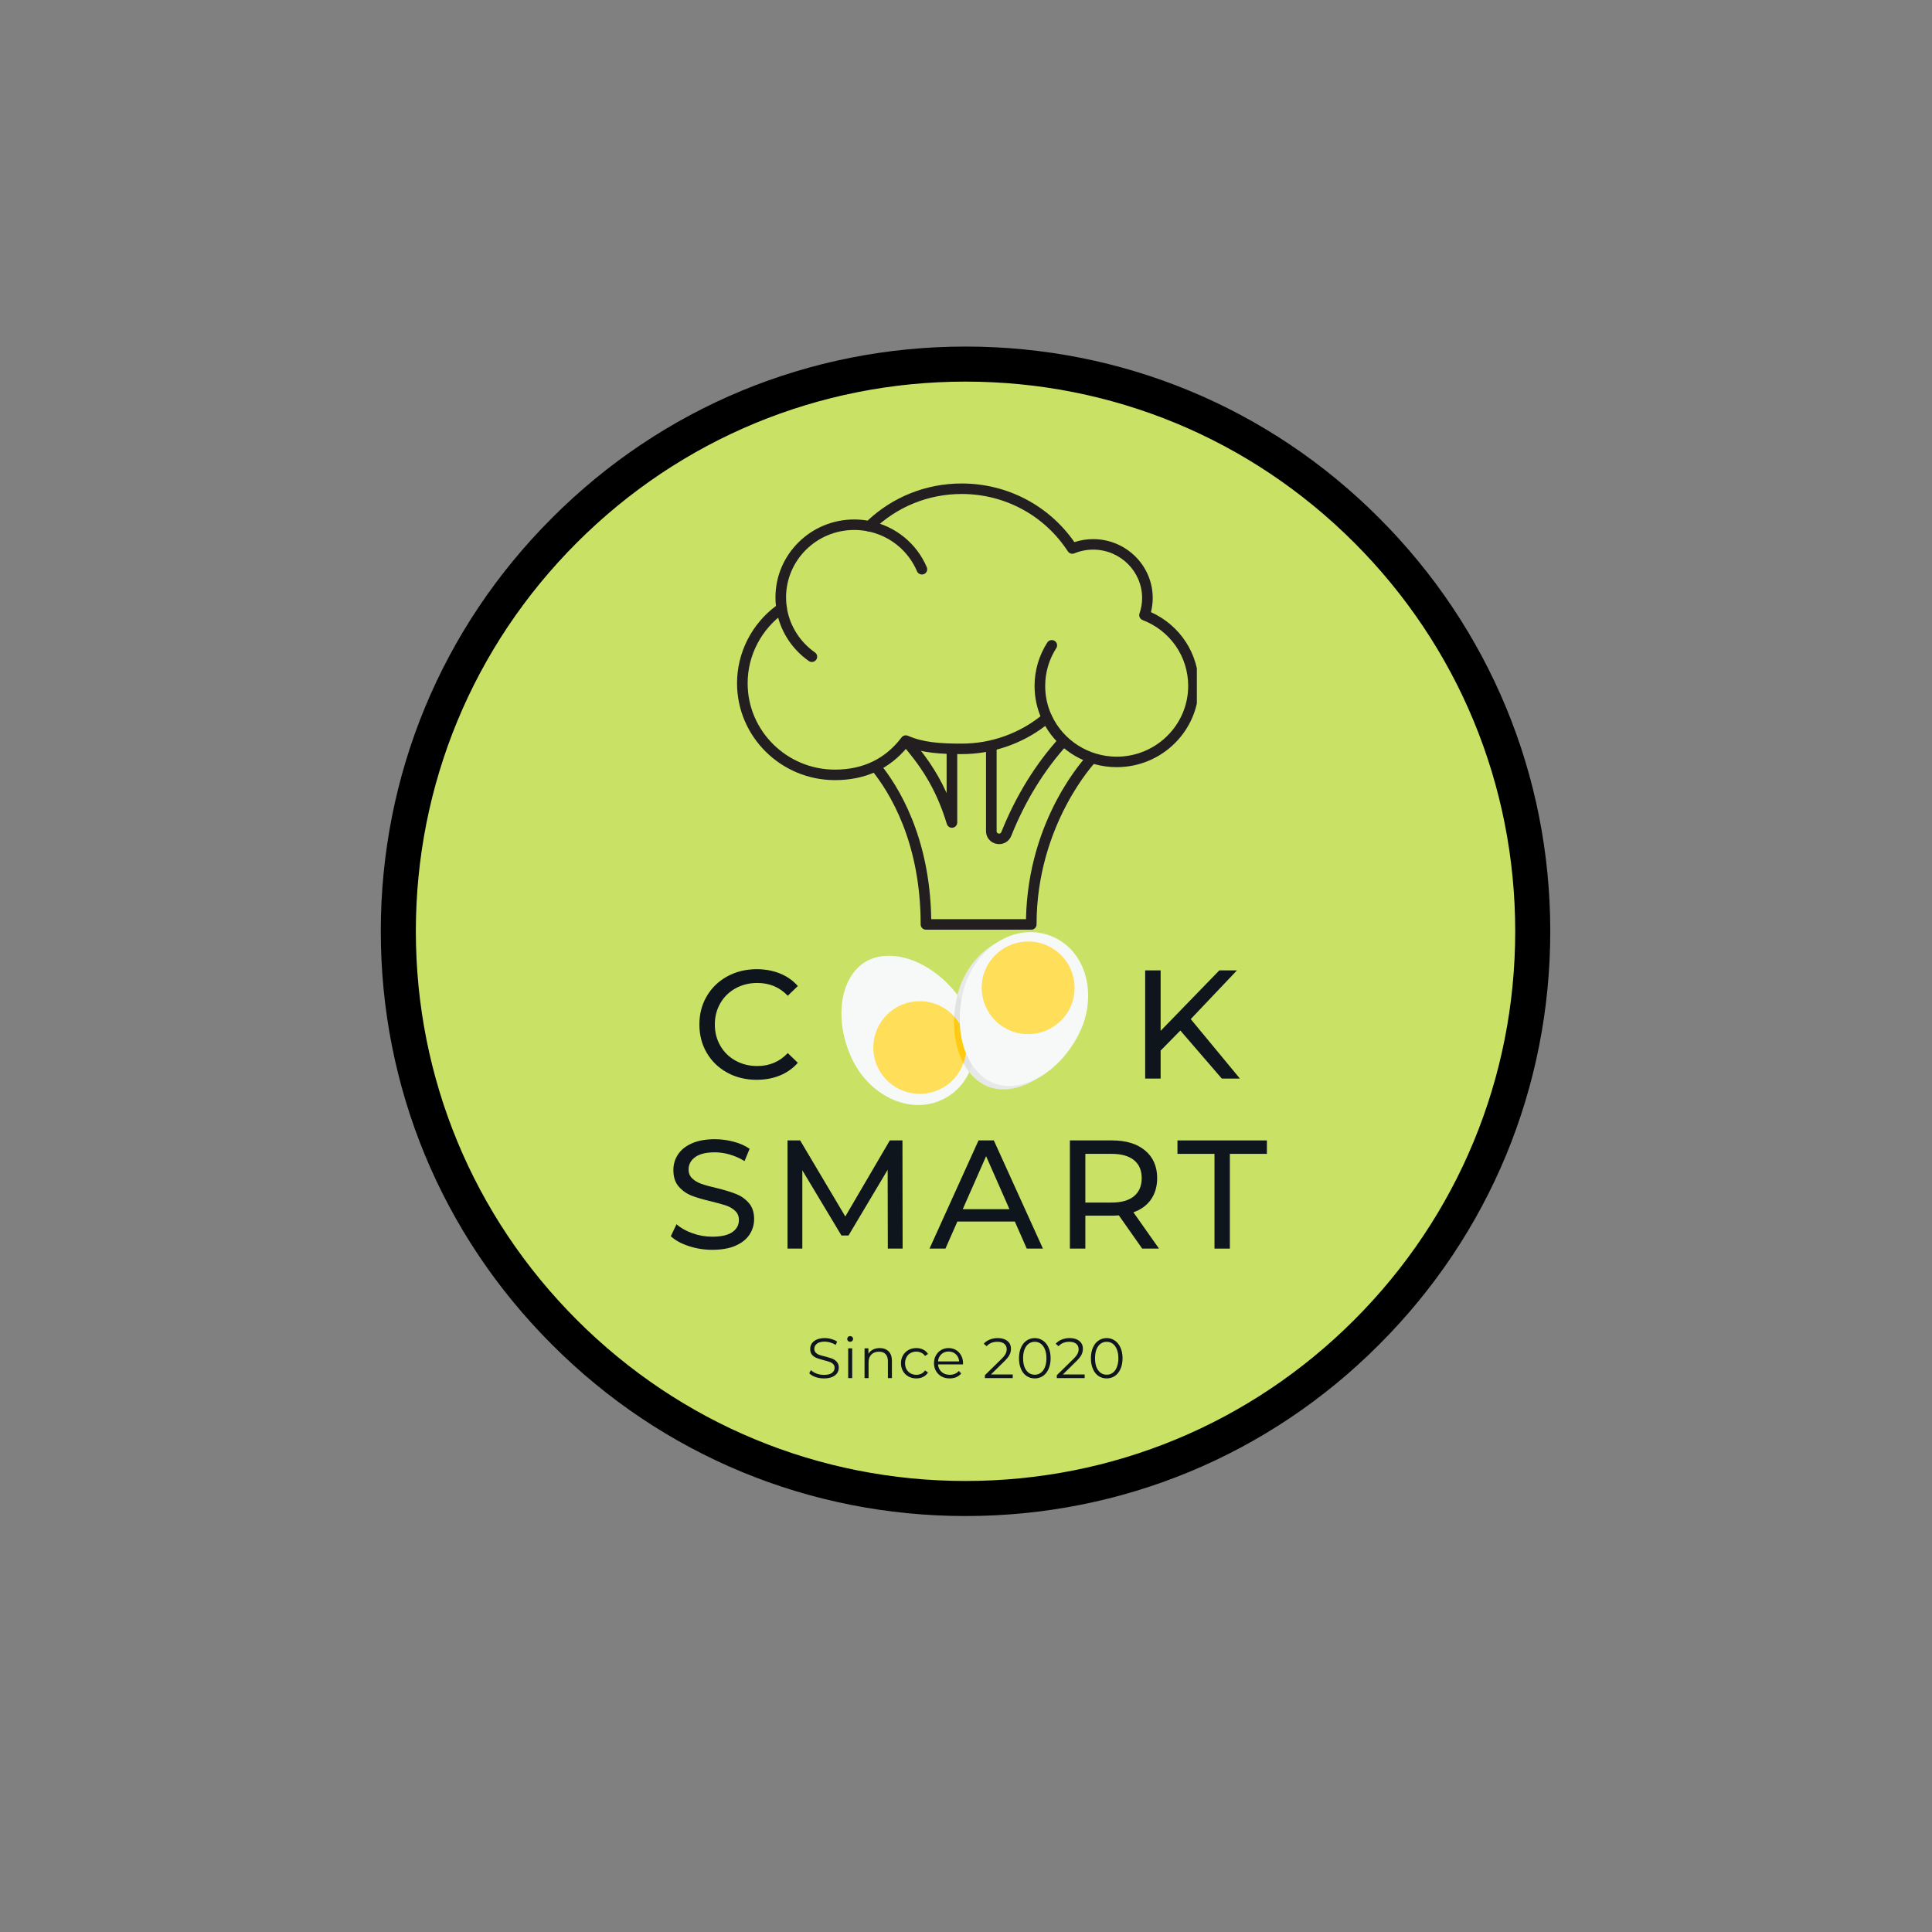 <?xml version="1.0" encoding="UTF-8"?>
<svg xmlns="http://www.w3.org/2000/svg" xmlns:xlink="http://www.w3.org/1999/xlink" width="375pt" height="375pt" viewBox="0 0 375 375" version="1.2">
<rect x="0" y="0" width="375" height="375" fill="#808080" stroke="none"/>
<defs>
<g>
<symbol overflow="visible" id="glyph0-0">
<path style="stroke:none;" d="M 1.203 -21 L 16.406 -21 L 16.406 0 L 1.203 0 Z M 14.016 -2.094 L 14.016 -18.906 L 3.594 -18.906 L 3.594 -2.094 Z M 14.016 -2.094 "/>
</symbol>
<symbol overflow="visible" id="glyph0-1">
<path style="stroke:none;" d="M 12.547 0.234 C 10.441 0.234 8.539 -0.227 6.844 -1.156 C 5.156 -2.082 3.832 -3.359 2.875 -4.984 C 1.914 -6.617 1.438 -8.457 1.438 -10.5 C 1.438 -12.539 1.914 -14.375 2.875 -16 C 3.832 -17.633 5.16 -18.914 6.859 -19.844 C 8.566 -20.77 10.469 -21.234 12.562 -21.234 C 14.207 -21.234 15.707 -20.957 17.062 -20.406 C 18.426 -19.863 19.586 -19.051 20.547 -17.969 L 18.594 -16.078 C 17.02 -17.734 15.051 -18.562 12.688 -18.562 C 11.125 -18.562 9.711 -18.211 8.453 -17.516 C 7.191 -16.816 6.207 -15.852 5.5 -14.625 C 4.789 -13.395 4.438 -12.02 4.438 -10.5 C 4.438 -8.977 4.789 -7.602 5.5 -6.375 C 6.207 -5.145 7.191 -4.18 8.453 -3.484 C 9.711 -2.785 11.125 -2.438 12.688 -2.438 C 15.031 -2.438 17 -3.273 18.594 -4.953 L 20.547 -3.062 C 19.586 -1.977 18.422 -1.156 17.047 -0.594 C 15.68 -0.039 14.18 0.234 12.547 0.234 Z M 12.547 0.234 "/>
</symbol>
<symbol overflow="visible" id="glyph0-2">
<path style="stroke:none;" d=""/>
</symbol>
<symbol overflow="visible" id="glyph0-3">
<path style="stroke:none;" d="M 9.984 -9.328 L 6.156 -5.438 L 6.156 0 L 3.156 0 L 3.156 -21 L 6.156 -21 L 6.156 -9.266 L 17.547 -21 L 20.969 -21 L 12 -11.547 L 21.547 0 L 18.031 0 Z M 9.984 -9.328 "/>
</symbol>
<symbol overflow="visible" id="glyph0-4">
<path style="stroke:none;" d="M 9.266 0.234 C 7.691 0.234 6.164 -0.008 4.688 -0.5 C 3.219 -0.988 2.066 -1.625 1.234 -2.406 L 2.344 -4.734 C 3.145 -4.016 4.172 -3.43 5.422 -2.984 C 6.672 -2.535 7.953 -2.312 9.266 -2.312 C 11.004 -2.312 12.301 -2.602 13.156 -3.188 C 14.02 -3.781 14.453 -4.566 14.453 -5.547 C 14.453 -6.266 14.219 -6.848 13.75 -7.297 C 13.281 -7.754 12.703 -8.102 12.016 -8.344 C 11.328 -8.582 10.352 -8.852 9.094 -9.156 C 7.508 -9.531 6.234 -9.906 5.266 -10.281 C 4.297 -10.664 3.461 -11.254 2.766 -12.047 C 2.078 -12.836 1.734 -13.898 1.734 -15.234 C 1.734 -16.359 2.031 -17.367 2.625 -18.266 C 3.219 -19.172 4.113 -19.891 5.312 -20.422 C 6.508 -20.961 8 -21.234 9.781 -21.234 C 11.02 -21.234 12.238 -21.07 13.438 -20.75 C 14.633 -20.438 15.664 -19.977 16.531 -19.375 L 15.547 -16.984 C 14.66 -17.535 13.719 -17.957 12.719 -18.25 C 11.719 -18.539 10.738 -18.688 9.781 -18.688 C 8.082 -18.688 6.805 -18.375 5.953 -17.75 C 5.109 -17.133 4.688 -16.336 4.688 -15.359 C 4.688 -14.641 4.926 -14.055 5.406 -13.609 C 5.883 -13.16 6.477 -12.812 7.188 -12.562 C 7.895 -12.312 8.859 -12.047 10.078 -11.766 C 11.66 -11.379 12.93 -10.992 13.891 -10.609 C 14.848 -10.234 15.672 -9.656 16.359 -8.875 C 17.055 -8.094 17.406 -7.047 17.406 -5.734 C 17.406 -4.629 17.102 -3.617 16.5 -2.703 C 15.895 -1.797 14.984 -1.078 13.766 -0.547 C 12.547 -0.023 11.047 0.234 9.266 0.234 Z M 9.266 0.234 "/>
</symbol>
<symbol overflow="visible" id="glyph0-5">
<path style="stroke:none;" d="M 22.625 0 L 22.594 -15.297 L 15 -2.547 L 13.625 -2.547 L 6.031 -15.203 L 6.031 0 L 3.156 0 L 3.156 -21 L 5.609 -21 L 14.375 -6.234 L 23.016 -21 L 25.469 -21 L 25.5 0 Z M 22.625 0 "/>
</symbol>
<symbol overflow="visible" id="glyph0-6">
<path style="stroke:none;" d="M 16.531 -5.25 L 5.375 -5.25 L 3.062 0 L -0.031 0 L 9.484 -21 L 12.453 -21 L 21.984 0 L 18.844 0 Z M 15.484 -7.656 L 10.953 -17.938 L 6.422 -7.656 Z M 15.484 -7.656 "/>
</symbol>
<symbol overflow="visible" id="glyph0-7">
<path style="stroke:none;" d="M 17.188 0 L 12.656 -6.453 C 12.094 -6.41 11.656 -6.391 11.344 -6.391 L 6.156 -6.391 L 6.156 0 L 3.156 0 L 3.156 -21 L 11.344 -21 C 14.062 -21 16.195 -20.348 17.75 -19.047 C 19.312 -17.742 20.094 -15.957 20.094 -13.688 C 20.094 -12.062 19.691 -10.676 18.891 -9.531 C 18.098 -8.395 16.961 -7.566 15.484 -7.047 L 20.453 0 Z M 11.25 -8.938 C 13.145 -8.938 14.594 -9.348 15.594 -10.172 C 16.594 -10.992 17.094 -12.164 17.094 -13.688 C 17.094 -15.195 16.594 -16.359 15.594 -17.172 C 14.594 -17.984 13.145 -18.391 11.25 -18.391 L 6.156 -18.391 L 6.156 -8.938 Z M 11.25 -8.938 "/>
</symbol>
<symbol overflow="visible" id="glyph0-8">
<path style="stroke:none;" d="M 7.312 -18.391 L 0.125 -18.391 L 0.125 -21 L 17.484 -21 L 17.484 -18.391 L 10.297 -18.391 L 10.297 0 L 7.312 0 Z M 7.312 -18.391 "/>
</symbol>
<symbol overflow="visible" id="glyph1-0">
<path style="stroke:none;" d="M 0.438 -7.703 L 6.016 -7.703 L 6.016 0 L 0.438 0 Z M 5.141 -0.766 L 5.141 -6.938 L 1.312 -6.938 L 1.312 -0.766 Z M 5.141 -0.766 "/>
</symbol>
<symbol overflow="visible" id="glyph1-1">
<path style="stroke:none;" d="M 3.375 0.062 C 2.801 0.062 2.254 -0.023 1.734 -0.203 C 1.211 -0.391 0.805 -0.633 0.516 -0.938 L 0.844 -1.562 C 1.113 -1.281 1.477 -1.051 1.938 -0.875 C 2.406 -0.707 2.883 -0.625 3.375 -0.625 C 4.062 -0.625 4.578 -0.75 4.922 -1 C 5.266 -1.258 5.438 -1.586 5.438 -1.984 C 5.438 -2.297 5.344 -2.539 5.156 -2.719 C 4.977 -2.906 4.75 -3.047 4.469 -3.141 C 4.195 -3.242 3.82 -3.352 3.344 -3.469 C 2.758 -3.625 2.297 -3.77 1.953 -3.906 C 1.609 -4.039 1.312 -4.242 1.062 -4.516 C 0.82 -4.797 0.703 -5.176 0.703 -5.656 C 0.703 -6.039 0.801 -6.391 1 -6.703 C 1.207 -7.023 1.523 -7.281 1.953 -7.469 C 2.379 -7.664 2.91 -7.766 3.547 -7.766 C 3.984 -7.766 4.41 -7.703 4.828 -7.578 C 5.254 -7.461 5.617 -7.297 5.922 -7.078 L 5.656 -6.438 C 5.332 -6.645 4.984 -6.801 4.609 -6.906 C 4.242 -7.02 3.891 -7.078 3.547 -7.078 C 2.867 -7.078 2.359 -6.945 2.016 -6.688 C 1.672 -6.426 1.5 -6.086 1.5 -5.672 C 1.5 -5.367 1.594 -5.125 1.781 -4.938 C 1.969 -4.75 2.203 -4.602 2.484 -4.5 C 2.773 -4.406 3.156 -4.301 3.625 -4.188 C 4.195 -4.039 4.656 -3.898 5 -3.766 C 5.344 -3.629 5.633 -3.422 5.875 -3.141 C 6.125 -2.867 6.25 -2.5 6.25 -2.031 C 6.25 -1.645 6.145 -1.289 5.938 -0.969 C 5.727 -0.656 5.406 -0.406 4.969 -0.219 C 4.539 -0.031 4.008 0.062 3.375 0.062 Z M 3.375 0.062 "/>
</symbol>
<symbol overflow="visible" id="glyph1-2">
<path style="stroke:none;" d="M 1.094 -5.781 L 1.875 -5.781 L 1.875 0 L 1.094 0 Z M 1.484 -7.047 C 1.316 -7.047 1.176 -7.098 1.062 -7.203 C 0.957 -7.316 0.906 -7.453 0.906 -7.609 C 0.906 -7.754 0.957 -7.879 1.062 -7.984 C 1.176 -8.098 1.316 -8.156 1.484 -8.156 C 1.641 -8.156 1.77 -8.102 1.875 -8 C 1.988 -7.895 2.047 -7.77 2.047 -7.625 C 2.047 -7.457 1.988 -7.316 1.875 -7.203 C 1.77 -7.098 1.641 -7.047 1.484 -7.047 Z M 1.484 -7.047 "/>
</symbol>
<symbol overflow="visible" id="glyph1-3">
<path style="stroke:none;" d="M 4.031 -5.828 C 4.758 -5.828 5.336 -5.613 5.766 -5.188 C 6.191 -4.77 6.406 -4.16 6.406 -3.359 L 6.406 0 L 5.625 0 L 5.625 -3.281 C 5.625 -3.883 5.473 -4.344 5.172 -4.656 C 4.879 -4.969 4.453 -5.125 3.891 -5.125 C 3.266 -5.125 2.77 -4.938 2.406 -4.562 C 2.051 -4.195 1.875 -3.688 1.875 -3.031 L 1.875 0 L 1.094 0 L 1.094 -5.781 L 1.844 -5.781 L 1.844 -4.719 C 2.051 -5.07 2.344 -5.344 2.719 -5.531 C 3.094 -5.727 3.531 -5.828 4.031 -5.828 Z M 4.031 -5.828 "/>
</symbol>
<symbol overflow="visible" id="glyph1-4">
<path style="stroke:none;" d="M 3.484 0.062 C 2.91 0.062 2.398 -0.062 1.953 -0.312 C 1.504 -0.562 1.148 -0.91 0.891 -1.359 C 0.629 -1.816 0.5 -2.328 0.5 -2.891 C 0.5 -3.453 0.629 -3.957 0.891 -4.406 C 1.148 -4.852 1.504 -5.203 1.953 -5.453 C 2.398 -5.703 2.91 -5.828 3.484 -5.828 C 3.984 -5.828 4.426 -5.727 4.812 -5.531 C 5.207 -5.344 5.52 -5.062 5.75 -4.688 L 5.172 -4.297 C 4.984 -4.578 4.738 -4.785 4.438 -4.922 C 4.145 -5.066 3.828 -5.141 3.484 -5.141 C 3.066 -5.141 2.691 -5.047 2.359 -4.859 C 2.023 -4.68 1.766 -4.414 1.578 -4.062 C 1.391 -3.719 1.297 -3.328 1.297 -2.891 C 1.297 -2.441 1.391 -2.047 1.578 -1.703 C 1.766 -1.367 2.023 -1.109 2.359 -0.922 C 2.691 -0.734 3.066 -0.641 3.484 -0.641 C 3.828 -0.641 4.145 -0.707 4.438 -0.844 C 4.738 -0.988 4.984 -1.203 5.172 -1.484 L 5.75 -1.094 C 5.52 -0.719 5.207 -0.43 4.812 -0.234 C 4.414 -0.035 3.973 0.062 3.484 0.062 Z M 3.484 0.062 "/>
</symbol>
<symbol overflow="visible" id="glyph1-5">
<path style="stroke:none;" d="M 6.125 -2.656 L 1.281 -2.656 C 1.332 -2.051 1.566 -1.562 1.984 -1.188 C 2.398 -0.82 2.926 -0.641 3.562 -0.641 C 3.926 -0.641 4.254 -0.703 4.547 -0.828 C 4.848 -0.953 5.109 -1.141 5.328 -1.391 L 5.781 -0.891 C 5.52 -0.578 5.195 -0.336 4.812 -0.172 C 4.426 -0.016 4.004 0.062 3.547 0.062 C 2.953 0.062 2.426 -0.062 1.969 -0.312 C 1.508 -0.57 1.148 -0.926 0.891 -1.375 C 0.629 -1.82 0.5 -2.328 0.5 -2.891 C 0.5 -3.453 0.625 -3.957 0.875 -4.406 C 1.125 -4.852 1.461 -5.203 1.891 -5.453 C 2.316 -5.703 2.797 -5.828 3.328 -5.828 C 3.867 -5.828 4.348 -5.703 4.766 -5.453 C 5.191 -5.203 5.523 -4.852 5.766 -4.406 C 6.016 -3.969 6.141 -3.461 6.141 -2.891 Z M 3.328 -5.156 C 2.773 -5.156 2.305 -4.977 1.922 -4.625 C 1.547 -4.27 1.332 -3.805 1.281 -3.234 L 5.391 -3.234 C 5.336 -3.805 5.125 -4.27 4.75 -4.625 C 4.375 -4.977 3.898 -5.156 3.328 -5.156 Z M 3.328 -5.156 "/>
</symbol>
<symbol overflow="visible" id="glyph1-6">
<path style="stroke:none;" d=""/>
</symbol>
<symbol overflow="visible" id="glyph1-7">
<path style="stroke:none;" d="M 5.828 -0.703 L 5.828 0 L 0.422 0 L 0.422 -0.562 L 3.625 -3.703 C 4.031 -4.098 4.301 -4.438 4.438 -4.719 C 4.582 -5.008 4.656 -5.301 4.656 -5.594 C 4.656 -6.051 4.5 -6.406 4.188 -6.656 C 3.883 -6.914 3.441 -7.047 2.859 -7.047 C 1.953 -7.047 1.254 -6.758 0.766 -6.188 L 0.203 -6.672 C 0.504 -7.016 0.883 -7.281 1.344 -7.469 C 1.812 -7.664 2.336 -7.766 2.922 -7.766 C 3.711 -7.766 4.336 -7.578 4.797 -7.203 C 5.254 -6.836 5.484 -6.332 5.484 -5.688 C 5.484 -5.289 5.395 -4.91 5.219 -4.547 C 5.039 -4.18 4.707 -3.758 4.219 -3.281 L 1.594 -0.703 Z M 5.828 -0.703 "/>
</symbol>
<symbol overflow="visible" id="glyph1-8">
<path style="stroke:none;" d="M 3.641 0.062 C 3.047 0.062 2.516 -0.094 2.047 -0.406 C 1.586 -0.719 1.227 -1.172 0.969 -1.766 C 0.707 -2.359 0.578 -3.051 0.578 -3.844 C 0.578 -4.645 0.707 -5.336 0.969 -5.922 C 1.227 -6.516 1.586 -6.969 2.047 -7.281 C 2.516 -7.602 3.047 -7.766 3.641 -7.766 C 4.234 -7.766 4.758 -7.602 5.219 -7.281 C 5.688 -6.969 6.051 -6.516 6.312 -5.922 C 6.582 -5.336 6.719 -4.645 6.719 -3.844 C 6.719 -3.051 6.582 -2.359 6.312 -1.766 C 6.051 -1.172 5.688 -0.719 5.219 -0.406 C 4.758 -0.094 4.234 0.062 3.641 0.062 Z M 3.641 -0.656 C 4.086 -0.656 4.477 -0.781 4.812 -1.031 C 5.156 -1.281 5.422 -1.645 5.609 -2.125 C 5.805 -2.602 5.906 -3.176 5.906 -3.844 C 5.906 -4.52 5.805 -5.098 5.609 -5.578 C 5.422 -6.055 5.156 -6.422 4.812 -6.672 C 4.477 -6.922 4.086 -7.047 3.641 -7.047 C 3.191 -7.047 2.797 -6.922 2.453 -6.672 C 2.117 -6.422 1.852 -6.055 1.656 -5.578 C 1.469 -5.098 1.375 -4.52 1.375 -3.844 C 1.375 -3.176 1.469 -2.602 1.656 -2.125 C 1.852 -1.645 2.117 -1.281 2.453 -1.031 C 2.797 -0.781 3.191 -0.656 3.641 -0.656 Z M 3.641 -0.656 "/>
</symbol>
</g>
<clipPath id="clip1">
  <path d="M 169 146 L 213 146 L 213 180.641 L 169 180.641 Z M 169 146 "/>
</clipPath>
<clipPath id="clip2">
  <path d="M 143.059 93.746 L 232.309 93.746 L 232.309 152 L 143.059 152 Z M 143.059 93.746 "/>
</clipPath>
<clipPath id="clip3">
  <path d="M 163.32 185 L 190 185 L 190 214.488 L 163.32 214.488 Z M 163.32 185 "/>
</clipPath>
<clipPath id="clip4">
  <path d="M 169.035 194 L 188 194 L 188 213 L 169.035 213 Z M 169.035 194 "/>
</clipPath>
<clipPath id="clip5">
  <path d="M 186.176 180.918 L 211.211 180.918 L 211.211 211 L 186.176 211 Z M 186.176 180.918 "/>
</clipPath>
</defs>
<g id="surface1">
<path style=" stroke:none;fill-rule:nonzero;fill:rgb(78.819%,88.629%,39.609%);fill-opacity:1;" d="M 187.5 71.117 C 185.703 71.117 183.91 71.164 182.117 71.25 C 180.32 71.34 178.531 71.473 176.742 71.648 C 174.957 71.824 173.176 72.043 171.398 72.309 C 169.621 72.57 167.852 72.879 166.09 73.227 C 164.332 73.578 162.578 73.973 160.836 74.406 C 159.094 74.844 157.363 75.324 155.645 75.844 C 153.926 76.367 152.223 76.93 150.531 77.535 C 148.84 78.141 147.164 78.785 145.508 79.473 C 143.848 80.16 142.207 80.887 140.582 81.656 C 138.957 82.422 137.355 83.23 135.77 84.078 C 134.188 84.922 132.625 85.809 131.086 86.73 C 129.543 87.656 128.027 88.613 126.535 89.613 C 125.043 90.609 123.574 91.645 122.129 92.715 C 120.688 93.785 119.273 94.887 117.883 96.027 C 116.496 97.168 115.137 98.34 113.805 99.547 C 112.477 100.75 111.176 101.988 109.906 103.262 C 108.637 104.531 107.398 105.828 106.191 107.16 C 104.984 108.492 103.812 109.852 102.672 111.238 C 101.535 112.629 100.43 114.043 99.359 115.484 C 98.289 116.926 97.258 118.395 96.258 119.891 C 95.262 121.383 94.301 122.898 93.375 124.438 C 92.453 125.98 91.57 127.543 90.723 129.125 C 89.875 130.711 89.066 132.312 88.301 133.938 C 87.531 135.559 86.805 137.203 86.117 138.859 C 85.43 140.52 84.785 142.195 84.18 143.887 C 83.574 145.578 83.012 147.281 82.488 149 C 81.969 150.719 81.488 152.449 81.055 154.191 C 80.617 155.934 80.223 157.684 79.875 159.445 C 79.523 161.207 79.215 162.977 78.953 164.754 C 78.688 166.531 78.469 168.312 78.293 170.098 C 78.117 171.887 77.984 173.676 77.898 175.469 C 77.809 177.262 77.766 179.059 77.766 180.855 C 77.766 182.648 77.809 184.445 77.898 186.238 C 77.984 188.031 78.117 189.824 78.293 191.609 C 78.469 193.398 78.688 195.18 78.953 196.957 C 79.215 198.73 79.523 200.5 79.875 202.262 C 80.223 204.023 80.617 205.777 81.055 207.52 C 81.488 209.262 81.969 210.988 82.488 212.707 C 83.012 214.426 83.574 216.133 84.18 217.824 C 84.785 219.516 85.43 221.188 86.117 222.848 C 86.805 224.508 87.531 226.148 88.301 227.773 C 89.066 229.395 89.875 231 90.723 232.582 C 91.57 234.168 92.453 235.73 93.375 237.27 C 94.301 238.809 95.262 240.328 96.258 241.82 C 97.258 243.312 98.289 244.781 99.359 246.223 C 100.43 247.668 101.535 249.082 102.672 250.469 C 103.812 251.859 104.984 253.219 106.191 254.547 C 107.398 255.879 108.637 257.18 109.906 258.449 C 111.176 259.719 112.477 260.957 113.805 262.164 C 115.137 263.367 116.496 264.543 117.883 265.68 C 119.273 266.82 120.688 267.926 122.129 268.996 C 123.574 270.062 125.043 271.098 126.535 272.098 C 128.027 273.094 129.543 274.055 131.086 274.977 C 132.625 275.902 134.188 276.785 135.77 277.633 C 137.355 278.48 138.957 279.285 140.582 280.055 C 142.207 280.82 143.848 281.551 145.508 282.238 C 147.164 282.922 148.84 283.57 150.531 284.176 C 152.223 284.781 153.926 285.344 155.645 285.863 C 157.363 286.387 159.094 286.863 160.836 287.301 C 162.578 287.738 164.332 288.129 166.09 288.48 C 167.852 288.832 169.621 289.137 171.398 289.402 C 173.176 289.664 174.957 289.887 176.742 290.062 C 178.531 290.238 180.32 290.371 182.117 290.457 C 183.91 290.547 185.703 290.59 187.5 290.59 C 189.297 290.59 191.09 290.547 192.883 290.457 C 194.68 290.371 196.469 290.238 198.258 290.062 C 200.043 289.887 201.824 289.664 203.602 289.402 C 205.379 289.137 207.148 288.832 208.91 288.48 C 210.668 288.129 212.422 287.738 214.164 287.301 C 215.906 286.863 217.637 286.387 219.355 285.863 C 221.074 285.344 222.777 284.781 224.469 284.176 C 226.16 283.57 227.836 282.922 229.492 282.238 C 231.152 281.551 232.793 280.82 234.418 280.055 C 236.043 279.285 237.645 278.48 239.23 277.633 C 240.812 276.785 242.375 275.902 243.914 274.977 C 245.457 274.055 246.973 273.094 248.465 272.098 C 249.957 271.098 251.426 270.062 252.871 268.996 C 254.312 267.926 255.727 266.82 257.117 265.68 C 258.504 264.543 259.863 263.367 261.195 262.164 C 262.523 260.957 263.824 259.719 265.094 258.449 C 266.363 257.18 267.602 255.879 268.809 254.547 C 270.016 253.219 271.188 251.859 272.328 250.469 C 273.465 249.082 274.57 247.668 275.641 246.223 C 276.711 244.781 277.742 243.312 278.742 241.82 C 279.738 240.328 280.699 238.809 281.621 237.27 C 282.547 235.73 283.43 234.168 284.277 232.582 C 285.125 231 285.93 229.395 286.699 227.773 C 287.469 226.148 288.195 224.508 288.883 222.848 C 289.57 221.188 290.215 219.516 290.82 217.824 C 291.426 216.133 291.988 214.426 292.512 212.707 C 293.031 210.988 293.512 209.262 293.945 207.52 C 294.383 205.777 294.777 204.023 295.125 202.262 C 295.477 200.5 295.785 198.73 296.047 196.957 C 296.312 195.18 296.531 193.398 296.707 191.609 C 296.883 189.824 297.016 188.031 297.102 186.238 C 297.191 184.445 297.234 182.648 297.234 180.855 C 297.234 179.059 297.191 177.262 297.102 175.469 C 297.016 173.676 296.883 171.887 296.707 170.098 C 296.531 168.312 296.312 166.531 296.047 164.754 C 295.785 162.977 295.477 161.207 295.125 159.445 C 294.777 157.684 294.383 155.934 293.945 154.191 C 293.512 152.449 293.031 150.719 292.512 149 C 291.988 147.281 291.426 145.578 290.82 143.887 C 290.215 142.195 289.57 140.52 288.883 138.859 C 288.195 137.203 287.469 135.559 286.699 133.938 C 285.93 132.312 285.125 130.711 284.277 129.125 C 283.43 127.543 282.547 125.98 281.621 124.438 C 280.699 122.898 279.738 121.383 278.742 119.891 C 277.742 118.395 276.711 116.926 275.641 115.484 C 274.57 114.043 273.465 112.629 272.328 111.238 C 271.188 109.852 270.016 108.492 268.809 107.16 C 267.602 105.828 266.363 104.531 265.094 103.262 C 263.824 101.988 262.523 100.75 261.195 99.547 C 259.863 98.34 258.504 97.168 257.117 96.027 C 255.727 94.887 254.312 93.785 252.871 92.715 C 251.426 91.645 249.957 90.609 248.465 89.613 C 246.973 88.613 245.457 87.656 243.914 86.73 C 242.375 85.809 240.812 84.922 239.23 84.078 C 237.645 83.23 236.043 82.422 234.418 81.656 C 232.793 80.887 231.152 80.16 229.492 79.473 C 227.836 78.785 226.16 78.141 224.469 77.535 C 222.777 76.93 221.074 76.367 219.355 75.844 C 217.637 75.324 215.906 74.844 214.164 74.406 C 212.422 73.973 210.668 73.578 208.91 73.227 C 207.148 72.879 205.379 72.57 203.602 72.309 C 201.824 72.043 200.043 71.824 198.258 71.648 C 196.469 71.473 194.68 71.34 192.883 71.25 C 191.09 71.164 189.297 71.117 187.5 71.117 Z M 187.5 71.117 "/>
<path style=" stroke:none;fill-rule:nonzero;fill:rgb(0%,0%,0%);fill-opacity:1;" d="M 187.41 294.262 C 157.105 294.262 128.574 282.465 107.164 261.012 C 85.707 239.598 73.91 211.066 73.91 180.762 C 73.91 150.461 85.707 121.93 107.164 100.516 C 128.574 79.059 157.105 67.266 187.41 67.266 C 217.711 67.266 246.246 79.059 267.656 100.516 C 289.113 121.973 300.906 150.461 300.906 180.762 C 300.906 211.066 289.113 239.598 267.656 261.012 C 246.246 282.465 217.711 294.262 187.41 294.262 Z M 187.41 74.07 C 158.922 74.07 132.113 85.184 111.973 105.324 C 91.832 125.465 80.715 152.277 80.715 180.762 C 80.715 209.25 91.832 236.062 111.973 256.203 C 132.113 276.344 158.922 287.457 187.41 287.457 C 215.898 287.457 242.707 276.344 262.848 256.203 C 282.988 236.062 294.102 209.25 294.102 180.762 C 294.102 152.277 282.988 125.465 262.848 105.324 C 242.707 85.184 215.898 74.07 187.41 74.07 Z M 187.41 74.07 "/>
<g clip-path="url(#clip1)" clip-rule="nonzero">
<path style=" stroke:none;fill-rule:nonzero;fill:rgb(13.73%,12.16%,12.549%);fill-opacity:1;" d="M 200.164 180.453 L 179.73 180.453 C 179.16 180.453 178.699 179.996 178.699 179.434 C 178.699 163.473 172.676 153.742 169.086 149.359 L 170.688 148.074 C 174.371 152.57 180.5 162.426 180.75 178.414 L 199.145 178.414 C 199.52 158.754 210.742 146.91 211.227 146.41 L 212.719 147.816 C 212.602 147.938 201.195 160.012 201.195 179.434 C 201.195 179.996 200.734 180.453 200.164 180.453 "/>
</g>
<path style=" stroke:none;fill-rule:nonzero;fill:rgb(13.73%,12.16%,12.549%);fill-opacity:1;" d="M 184.77 160.668 C 184.32 160.668 183.914 160.375 183.785 159.941 C 181.52 152.465 178.254 148.211 175.102 144.492 L 176.68 143.18 C 179.125 146.066 181.633 149.262 183.738 153.934 L 183.738 145.332 L 185.801 145.332 L 185.801 159.648 C 185.801 160.156 185.426 160.586 184.918 160.656 C 184.871 160.664 184.816 160.668 184.77 160.668 "/>
<path style=" stroke:none;fill-rule:nonzero;fill:rgb(13.73%,12.16%,12.549%);fill-opacity:1;" d="M 193.938 163.844 C 193.777 163.844 193.613 163.828 193.445 163.797 C 192.23 163.566 191.383 162.551 191.383 161.328 L 191.383 144.852 L 193.445 144.852 L 193.445 161.328 C 193.445 161.672 193.684 161.77 193.832 161.793 C 193.973 161.824 194.234 161.82 194.359 161.504 C 197.16 154.504 200.969 148.316 205.688 143.121 L 207.219 144.48 C 202.664 149.5 198.984 155.477 196.281 162.254 C 195.887 163.238 194.965 163.844 193.938 163.844 "/>
<path style=" stroke:none;fill-rule:nonzero;fill:rgb(13.73%,12.16%,12.549%);fill-opacity:1;" d="M 203.145 140.199 C 202.754 140.199 202.375 139.973 202.203 139.598 C 201.277 137.562 200.809 135.391 200.809 133.141 C 200.809 130.145 201.664 127.23 203.281 124.707 C 203.586 124.234 204.223 124.094 204.703 124.395 C 205.184 124.695 205.328 125.324 205.023 125.801 C 203.613 127.992 202.871 130.531 202.871 133.141 C 202.871 135.098 203.277 136.992 204.082 138.762 C 204.316 139.273 204.086 139.879 203.566 140.109 C 203.43 140.168 203.285 140.199 203.145 140.199 "/>
<g clip-path="url(#clip2)" clip-rule="nonzero">
<path style=" stroke:none;fill-rule:nonzero;fill:rgb(13.73%,12.16%,12.549%);fill-opacity:1;" d="M 165.797 102.867 C 158.508 102.867 152.574 108.734 152.574 115.945 C 152.574 116.609 152.625 117.281 152.727 117.93 C 152.781 118.312 152.617 118.691 152.305 118.914 C 147.801 122.059 145.117 127.18 145.117 132.617 C 145.117 141.863 152.719 149.383 162.066 149.383 C 167.512 149.383 171.859 147.281 174.988 143.137 C 175.277 142.758 175.793 142.625 176.227 142.812 C 179.172 144.086 182.289 144.336 186.668 144.336 C 192.48 144.336 198.121 142.277 202.547 138.547 C 202.793 138.34 203.121 138.258 203.438 138.324 C 203.75 138.395 204.012 138.605 204.148 138.895 C 206.41 143.738 211.359 146.871 216.746 146.871 C 224.398 146.871 230.625 140.711 230.625 133.141 C 230.625 127.441 227.152 122.418 221.777 120.352 C 221.266 120.152 221 119.59 221.176 119.074 C 221.512 118.094 221.684 117.082 221.684 116.07 C 221.684 110.895 217.422 106.684 212.188 106.684 C 210.93 106.684 209.695 106.926 208.531 107.406 C 208.074 107.598 207.543 107.434 207.27 107.02 C 202.734 100.043 195.031 95.883 186.668 95.883 C 180.184 95.883 174.074 98.367 169.461 102.875 C 169.215 103.113 168.863 103.219 168.527 103.145 C 167.629 102.961 166.711 102.867 165.797 102.867 Z M 162.066 151.422 C 151.586 151.422 143.059 142.988 143.059 132.617 C 143.059 126.727 145.867 121.164 150.609 117.617 C 150.547 117.066 150.516 116.504 150.516 115.945 C 150.516 107.609 157.367 100.828 165.797 100.828 C 166.668 100.828 167.543 100.902 168.402 101.051 C 173.359 96.398 179.824 93.844 186.668 93.844 C 195.457 93.844 203.57 98.082 208.539 105.227 C 209.715 104.84 210.938 104.645 212.188 104.645 C 218.559 104.645 223.742 109.77 223.742 116.07 C 223.742 116.996 223.625 117.914 223.398 118.816 C 229.07 121.383 232.684 126.906 232.684 133.141 C 232.684 141.836 225.535 148.906 216.746 148.906 C 210.996 148.906 205.688 145.805 202.879 140.902 C 198.246 144.438 192.539 146.371 186.668 146.371 C 182.477 146.371 179.199 146.133 176.148 144.984 C 172.652 149.258 167.918 151.422 162.066 151.422 "/>
</g>
<path style=" stroke:none;fill-rule:nonzero;fill:rgb(13.73%,12.16%,12.549%);fill-opacity:1;" d="M 157.582 128.488 C 157.375 128.488 157.164 128.43 156.988 128.301 C 153.602 125.934 151.305 122.262 150.684 118.23 C 150.602 117.672 150.988 117.156 151.551 117.07 C 152.113 116.992 152.641 117.367 152.723 117.926 C 153.258 121.41 155.246 124.586 158.176 126.637 C 158.641 126.961 158.75 127.598 158.422 128.055 C 158.223 128.34 157.906 128.488 157.582 128.488 "/>
<path style=" stroke:none;fill-rule:nonzero;fill:rgb(13.73%,12.16%,12.549%);fill-opacity:1;" d="M 178.941 111.512 C 178.539 111.512 178.156 111.277 177.992 110.891 C 176.301 106.898 172.734 103.996 168.461 103.133 C 167.902 103.02 167.543 102.48 167.66 101.93 C 167.773 101.379 168.316 101.027 168.875 101.137 C 173.816 102.137 177.934 105.488 179.891 110.102 C 180.113 110.621 179.867 111.215 179.34 111.434 C 179.211 111.488 179.074 111.512 178.941 111.512 "/>
<g style="fill:rgb(5.879%,8.24%,10.979%);fill-opacity:1;">
  <use xlink:href="#glyph0-1" x="134.312" y="209.354"/>
</g>
<g style="fill:rgb(5.879%,8.24%,10.979%);fill-opacity:1;">
  <use xlink:href="#glyph0-2" x="158.102" y="209.354"/>
</g>
<g style="fill:rgb(5.879%,8.24%,10.979%);fill-opacity:1;">
  <use xlink:href="#glyph0-2" x="168.272" y="209.354"/>
</g>
<g style="fill:rgb(5.879%,8.24%,10.979%);fill-opacity:1;">
  <use xlink:href="#glyph0-2" x="178.442" y="209.354"/>
</g>
<g style="fill:rgb(5.879%,8.24%,10.979%);fill-opacity:1;">
  <use xlink:href="#glyph0-2" x="188.612" y="209.354"/>
</g>
<g style="fill:rgb(5.879%,8.24%,10.979%);fill-opacity:1;">
  <use xlink:href="#glyph0-2" x="198.781" y="209.354"/>
</g>
<g style="fill:rgb(5.879%,8.24%,10.979%);fill-opacity:1;">
  <use xlink:href="#glyph0-2" x="208.951" y="209.354"/>
</g>
<g style="fill:rgb(5.879%,8.24%,10.979%);fill-opacity:1;">
  <use xlink:href="#glyph0-3" x="219.121" y="209.354"/>
</g>
<g style="fill:rgb(5.879%,8.24%,10.979%);fill-opacity:1;">
  <use xlink:href="#glyph0-4" x="128.969" y="242.354"/>
</g>
<g style="fill:rgb(5.879%,8.24%,10.979%);fill-opacity:1;">
  <use xlink:href="#glyph0-5" x="149.699" y="242.354"/>
</g>
<g style="fill:rgb(5.879%,8.24%,10.979%);fill-opacity:1;">
  <use xlink:href="#glyph0-6" x="180.449" y="242.354"/>
</g>
<g style="fill:rgb(5.879%,8.24%,10.979%);fill-opacity:1;">
  <use xlink:href="#glyph0-7" x="204.509" y="242.354"/>
</g>
<g style="fill:rgb(5.879%,8.24%,10.979%);fill-opacity:1;">
  <use xlink:href="#glyph0-8" x="228.419" y="242.354"/>
</g>
<g style="fill:rgb(5.879%,8.24%,10.979%);fill-opacity:1;">
  <use xlink:href="#glyph1-1" x="156.557" y="267.488"/>
</g>
<g style="fill:rgb(5.879%,8.24%,10.979%);fill-opacity:1;">
  <use xlink:href="#glyph1-2" x="163.537" y="267.488"/>
</g>
<g style="fill:rgb(5.879%,8.24%,10.979%);fill-opacity:1;">
  <use xlink:href="#glyph1-3" x="166.714" y="267.488"/>
</g>
<g style="fill:rgb(5.879%,8.24%,10.979%);fill-opacity:1;">
  <use xlink:href="#glyph1-4" x="174.376" y="267.488"/>
</g>
<g style="fill:rgb(5.879%,8.24%,10.979%);fill-opacity:1;">
  <use xlink:href="#glyph1-5" x="180.785" y="267.488"/>
</g>
<g style="fill:rgb(5.879%,8.24%,10.979%);fill-opacity:1;">
  <use xlink:href="#glyph1-6" x="187.644" y="267.488"/>
</g>
<g style="fill:rgb(5.879%,8.24%,10.979%);fill-opacity:1;">
  <use xlink:href="#glyph1-7" x="190.744" y="267.488"/>
</g>
<g style="fill:rgb(5.879%,8.24%,10.979%);fill-opacity:1;">
  <use xlink:href="#glyph1-8" x="197.208" y="267.488"/>
</g>
<g style="fill:rgb(5.879%,8.24%,10.979%);fill-opacity:1;">
  <use xlink:href="#glyph1-7" x="204.704" y="267.488"/>
</g>
<g style="fill:rgb(5.879%,8.24%,10.979%);fill-opacity:1;">
  <use xlink:href="#glyph1-8" x="211.168" y="267.488"/>
</g>
<g clip-path="url(#clip3)" clip-rule="nonzero">
<path style=" stroke:none;fill-rule:nonzero;fill:rgb(96.86%,97.649%,97.649%);fill-opacity:1;" d="M 185.766 193.016 C 190.934 199.684 190.34 209.023 183.844 212.93 C 177.348 216.848 168.801 213.008 165.285 205.34 C 161.77 197.648 163.152 189.633 167.973 186.695 C 172.816 183.812 180.586 186.328 185.766 193.016 "/>
</g>
<g clip-path="url(#clip4)" clip-rule="nonzero">
<path style=" stroke:none;fill-rule:nonzero;fill:rgb(100%,87.059%,34.9%);fill-opacity:1;" d="M 186.246 198.684 C 188.812 202.934 187.438 208.453 183.176 211.027 C 178.91 213.586 173.375 212.215 170.797 207.965 C 168.23 203.715 169.605 198.191 173.867 195.621 C 178.129 193.062 183.668 194.418 186.246 198.684 "/>
</g>
<path style=" stroke:none;fill-rule:nonzero;fill:rgb(91.37%,90.979%,90.979%);fill-opacity:1;" d="M 194.781 211.449 C 193.766 211.449 192.797 211.293 191.871 210.949 C 190.418 210.391 189.156 209.41 188.129 208.109 C 190.152 203.645 189.379 197.758 185.844 193.129 C 185.855 193.117 185.855 193.105 185.855 193.094 C 187.551 186.371 193.074 181.586 198.922 181.586 C 200.195 181.586 201.469 181.809 202.73 182.285 C 209.828 184.957 212.094 194.039 208.219 201.531 C 205.004 207.73 199.559 211.449 194.781 211.449 "/>
<path style=" stroke:none;fill-rule:nonzero;fill:rgb(88.239%,89.02%,89.02%);fill-opacity:1;" d="M 188.129 208.109 C 187.707 207.586 187.34 207.008 187.004 206.383 C 187.895 203.926 187.707 201.098 186.246 198.684 C 185.934 198.172 185.586 197.703 185.207 197.281 C 185.285 195.934 185.496 194.543 185.844 193.129 C 189.379 197.758 190.152 203.645 188.129 208.109 "/>
<path style=" stroke:none;fill-rule:nonzero;fill:rgb(100%,79.61%,7.059%);fill-opacity:1;" d="M 187.004 206.383 C 185.676 203.914 185.004 200.742 185.207 197.281 C 185.586 197.703 185.934 198.172 186.246 198.684 C 187.707 201.098 187.895 203.926 187.004 206.383 "/>
<g clip-path="url(#clip5)" clip-rule="nonzero">
<path style=" stroke:none;fill-rule:nonzero;fill:rgb(96.86%,97.649%,97.649%);fill-opacity:1;" d="M 186.957 192.426 C 189.023 184.258 196.746 178.938 203.844 181.621 C 210.941 184.289 213.207 193.371 209.324 200.863 C 205.441 208.375 198.266 212.25 192.973 210.281 C 187.707 208.266 184.895 200.629 186.957 192.426 "/>
</g>
<path style=" stroke:none;fill-rule:nonzero;fill:rgb(100%,87.059%,34.9%);fill-opacity:1;" d="M 191.121 188.555 C 192.887 183.91 198.086 181.574 202.75 183.32 C 207.406 185.082 209.762 190.266 207.996 194.922 C 206.234 199.562 201.031 201.91 196.367 200.152 C 191.715 198.395 189.371 193.207 191.121 188.555 "/>
</g>
</svg>
